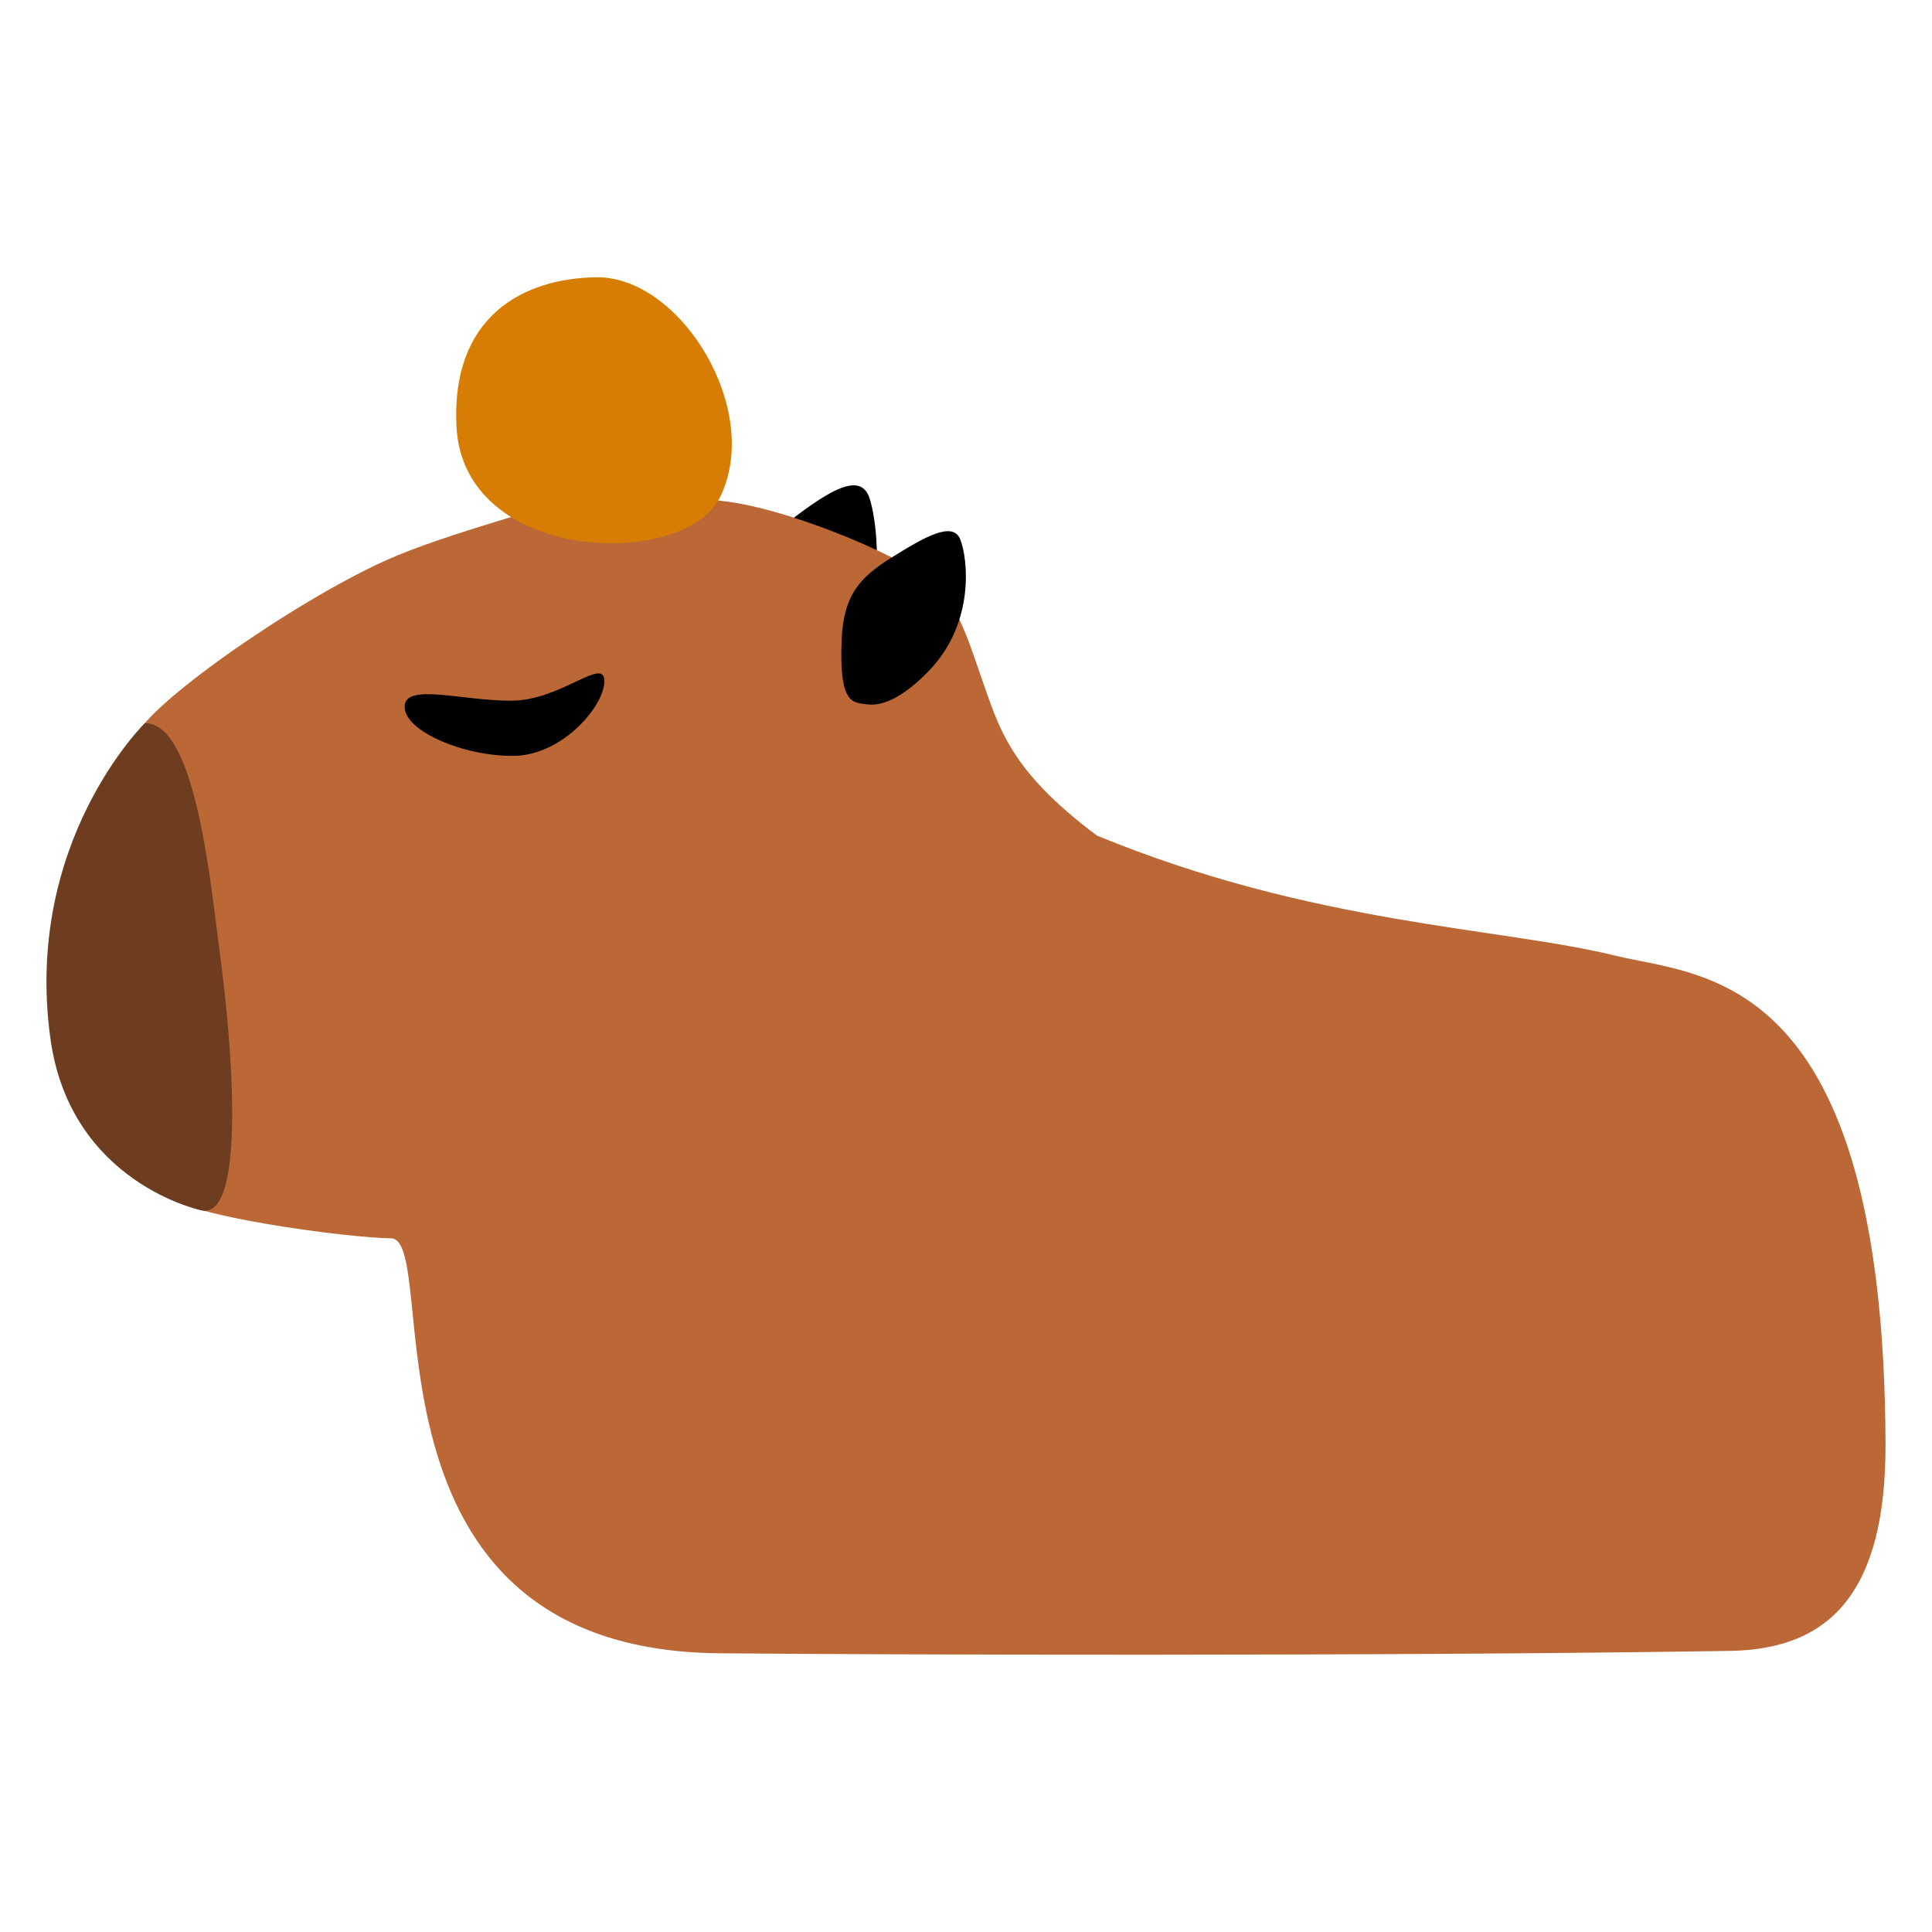 <?xml version="1.0" encoding="UTF-8" standalone="no"?><!DOCTYPE svg PUBLIC "-//W3C//DTD SVG 1.1//EN"
        "http://www.w3.org/Graphics/SVG/1.1/DTD/svg11.dtd">
<svg width="100%" height="100%" viewBox="0 0 500 500" version="1.1" xmlns="http://www.w3.org/2000/svg"
     xml:space="preserve"
     style="fill-rule:evenodd;clip-rule:evenodd;stroke-linejoin:round;stroke-miterlimit:2;"><rect id="Logo-Square" x="0" y="0" width="500" height="500" style="fill:none;"/>
    <g><path d="M185.418,170.569c0.645,-18.382 6.014,-25.698 16.419,-33.805c11.268,-8.779 20.746,-15.511 23.23,-7.752c2.484,7.76 5.085,34.48 -10.449,54.535c-8.717,11.253 -15.747,14.884 -20.789,13.967c-4.527,-0.823 -9.369,0.38 -8.411,-26.945Z"/>
        <path d="M239.03,148.864c8.487,5.483 11.628,17.112 15.031,26.734c4.514,12.764 7.19,23.704 29.814,40.644c56.097,23.1 104.295,23.746 134.258,31.097c22.34,5.482 69.342,3.437 69.842,126.09c0.158,38.785 -14.437,53.414 -40.258,53.822c-91.222,1.443 -222.41,0.991 -261.699,0.611c-96.673,-0.934 -71.396,-107.391 -84.874,-107.391c-9.329,0 -55.975,-5.608 -61.018,-12.848c-3.251,-4.666 -8.62,-52.842 -8.62,-59.008l3.315,-57.124c1.65,-8.124 41.049,-35.626 64.883,-46.402c15.666,-7.084 45.306,-14.538 49.026,-16.658l33.784,0.945c15.342,0 44.592,11.784 56.516,19.488Z"
              style="fill:#bb6836;"/>
        <path d="M186.326,128.713c11.178,-22.649 -10.252,-57.228 -31.951,-56.953c-19.501,0.248 -37.644,10.555 -36.247,38.585c1.778,35.664 58.978,37.052 68.198,18.368Z"
              style="fill:#d87d03;"/>
        <path d="M37.494,187.143c13.334,0 17.013,41.806 19.644,61.451c2.631,19.644 6.841,66.722 -4.87,64.683c0,-0 -34.031,-6.965 -39.218,-44.456c-7.041,-50.892 24.444,-81.678 24.444,-81.678Z"
              style="fill:#6e3d20;"/>
        <path d="M132.526,181.337c12.688,-0.138 23.814,-11.505 23.88,-5.098c0.036,3.526 -3.237,8.999 -8.303,13.232c-4.139,3.458 -9.475,6.088 -15.181,6.15c-12.688,0.138 -28.136,-6.267 -28.202,-12.674c-0.066,-6.408 15.117,-1.473 27.806,-1.61Z"/>
        <path d="M217.822,165.492c0.5,-11.455 4.656,-16.014 12.711,-21.066c8.722,-5.471 16.06,-9.667 17.983,-4.831c1.923,4.835 3.937,21.487 -8.089,33.984c-6.748,7.013 -12.19,9.276 -16.094,8.704c-3.504,-0.513 -7.253,0.237 -6.511,-16.791Z"/></g></svg>